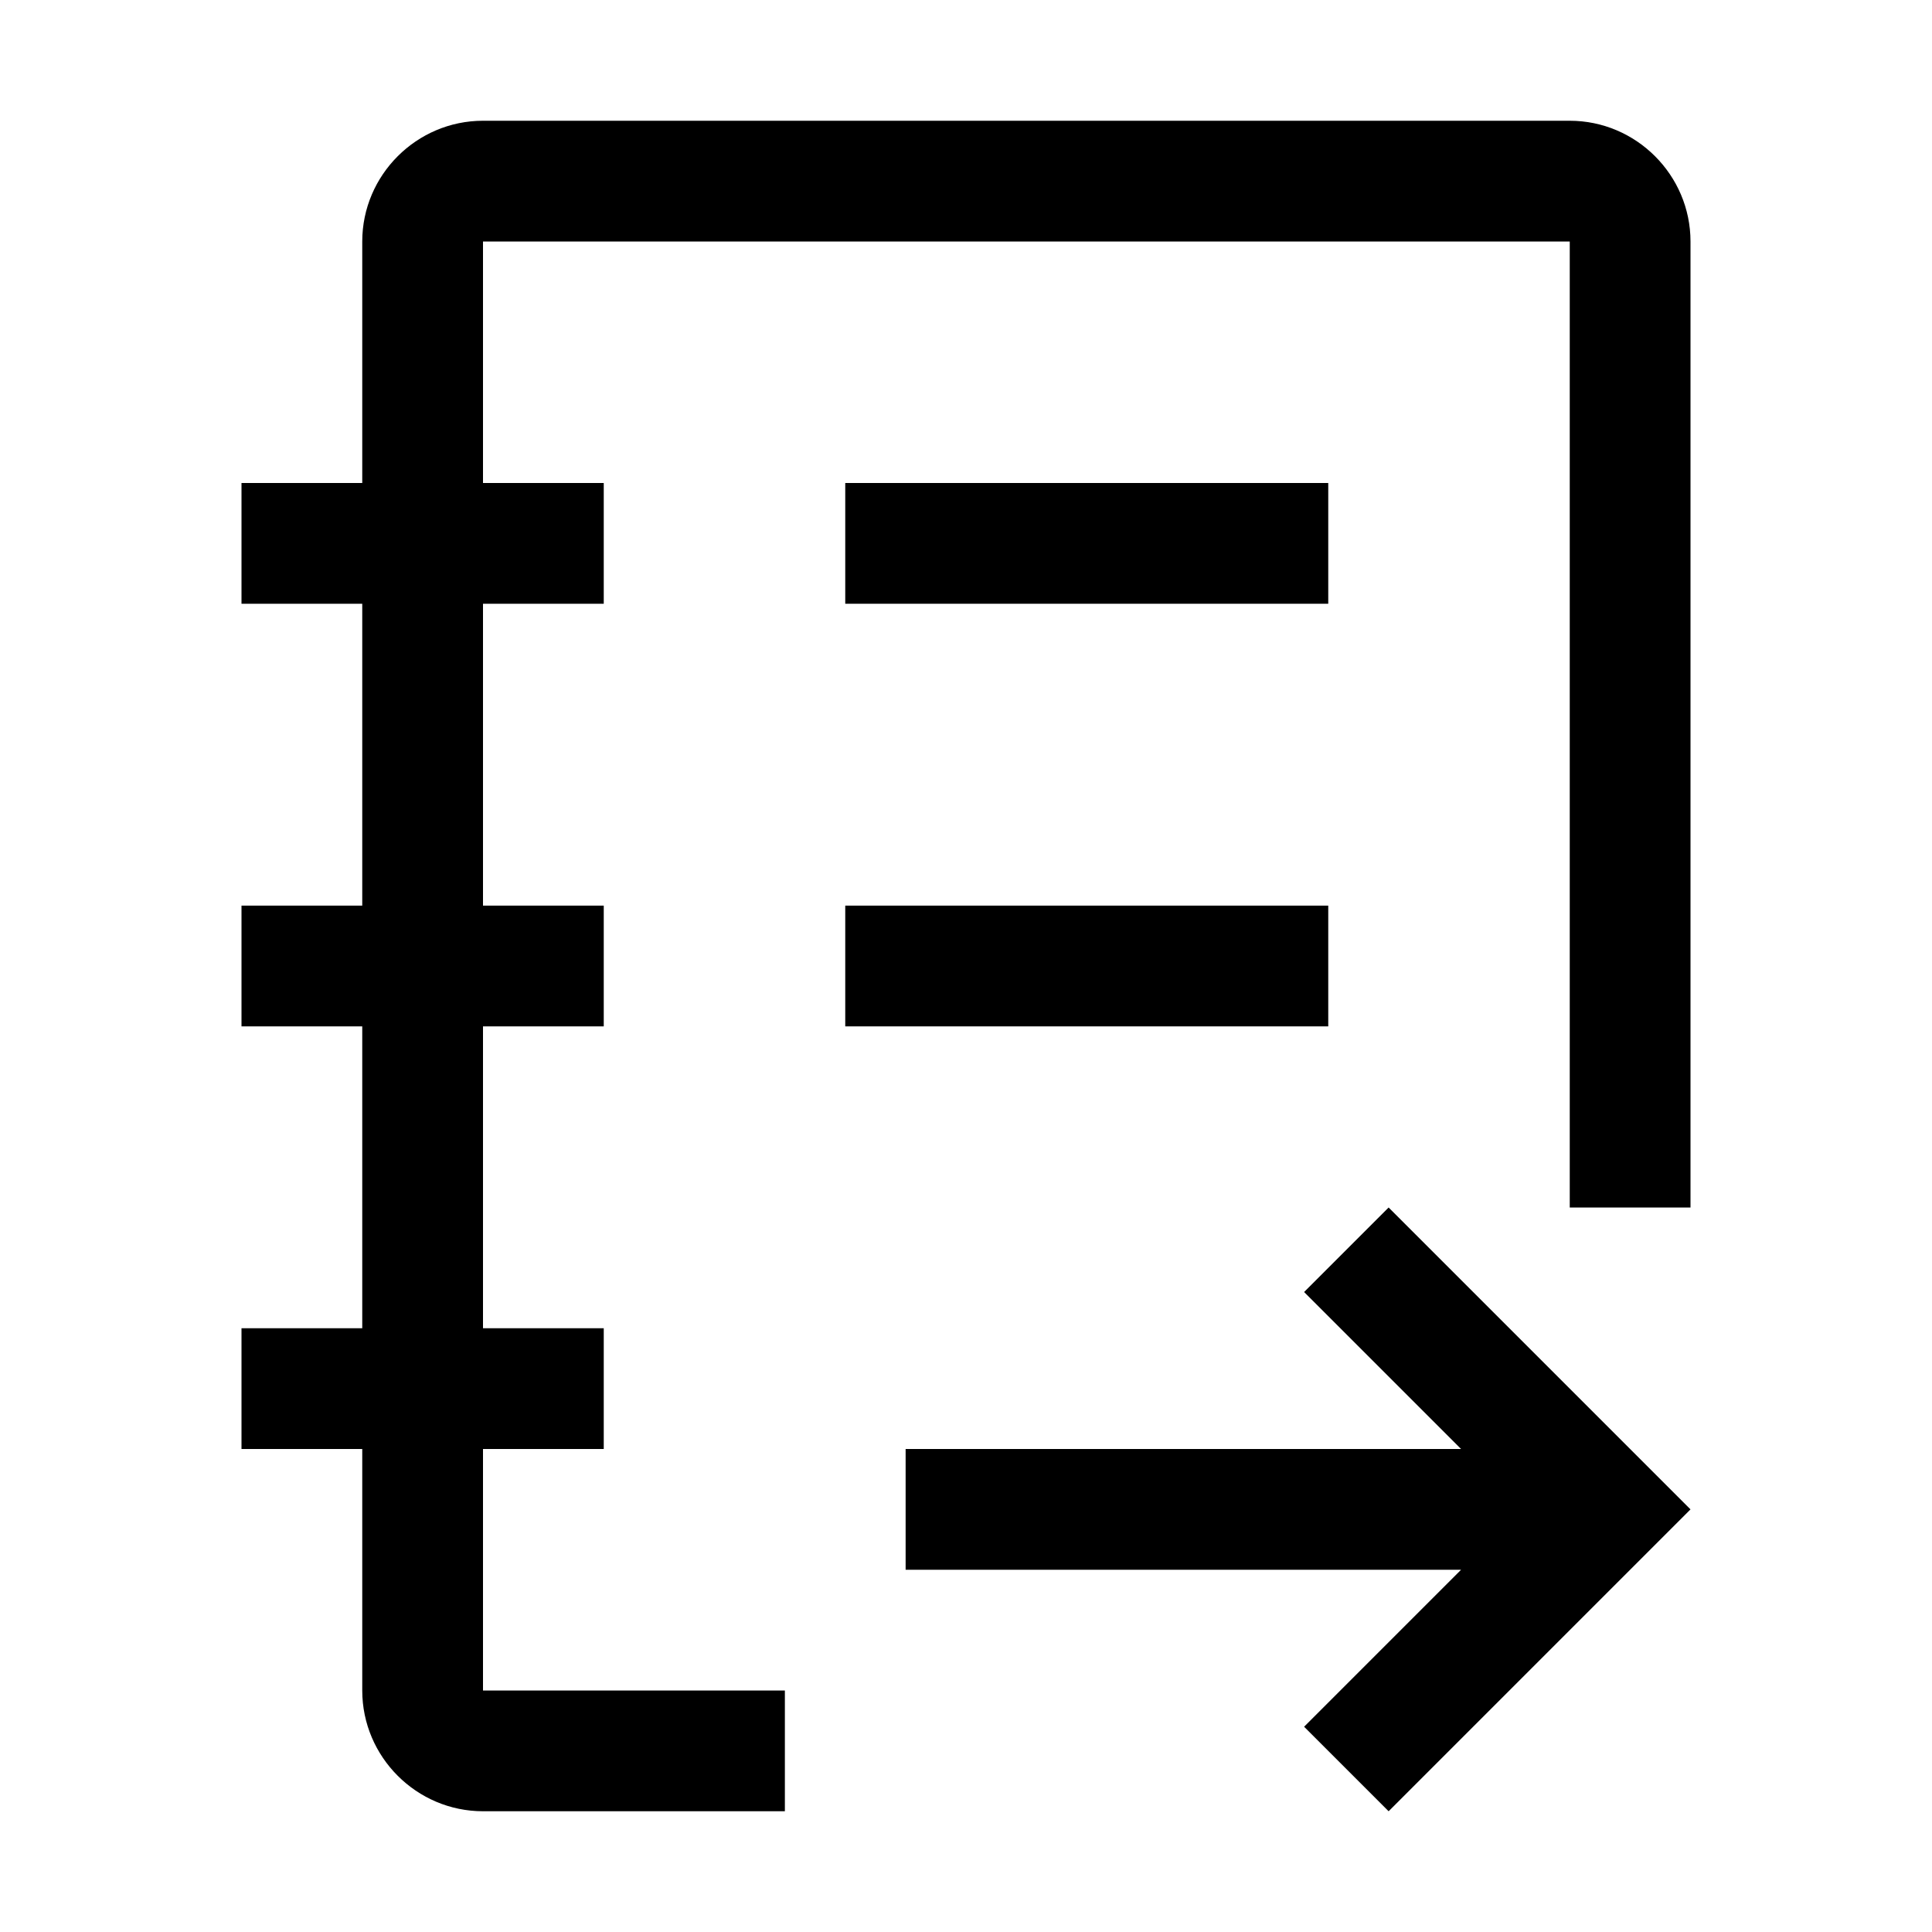 <svg width="32" height="32" viewBox="0 0 32 32" xmlns="http://www.w3.org/2000/svg">
<g clip-path="url(#clip0_1501_48946)">
<path d="M23 30L21.6 28.6L24.2 26L15 26L15 24L24.2 24L21.6 21.4L23 20L28 25L23 30Z"/>
<path d="M22 15H14V17H22V15Z"/>
<path d="M22 8H14V10H22V8Z"/>
<path d="M13 28H8V24H10V22H8V17H10V15H8V10H10V8H8V4H26V20H28V4C28 2.9 27.1 2 26 2H8C6.9 2 6 2.9 6 4V8H4V10H6V15H4V17H6V22H4V24H6V28C6 29.1 6.9 30 8 30H13V28Z"/>
</g>
<defs>
<clipPath id="clip0_1501_48946">
<rect width="32" height="32"/>
</clipPath>
</defs>
<style>.cls-1{fill:none;}</style>
</svg>
